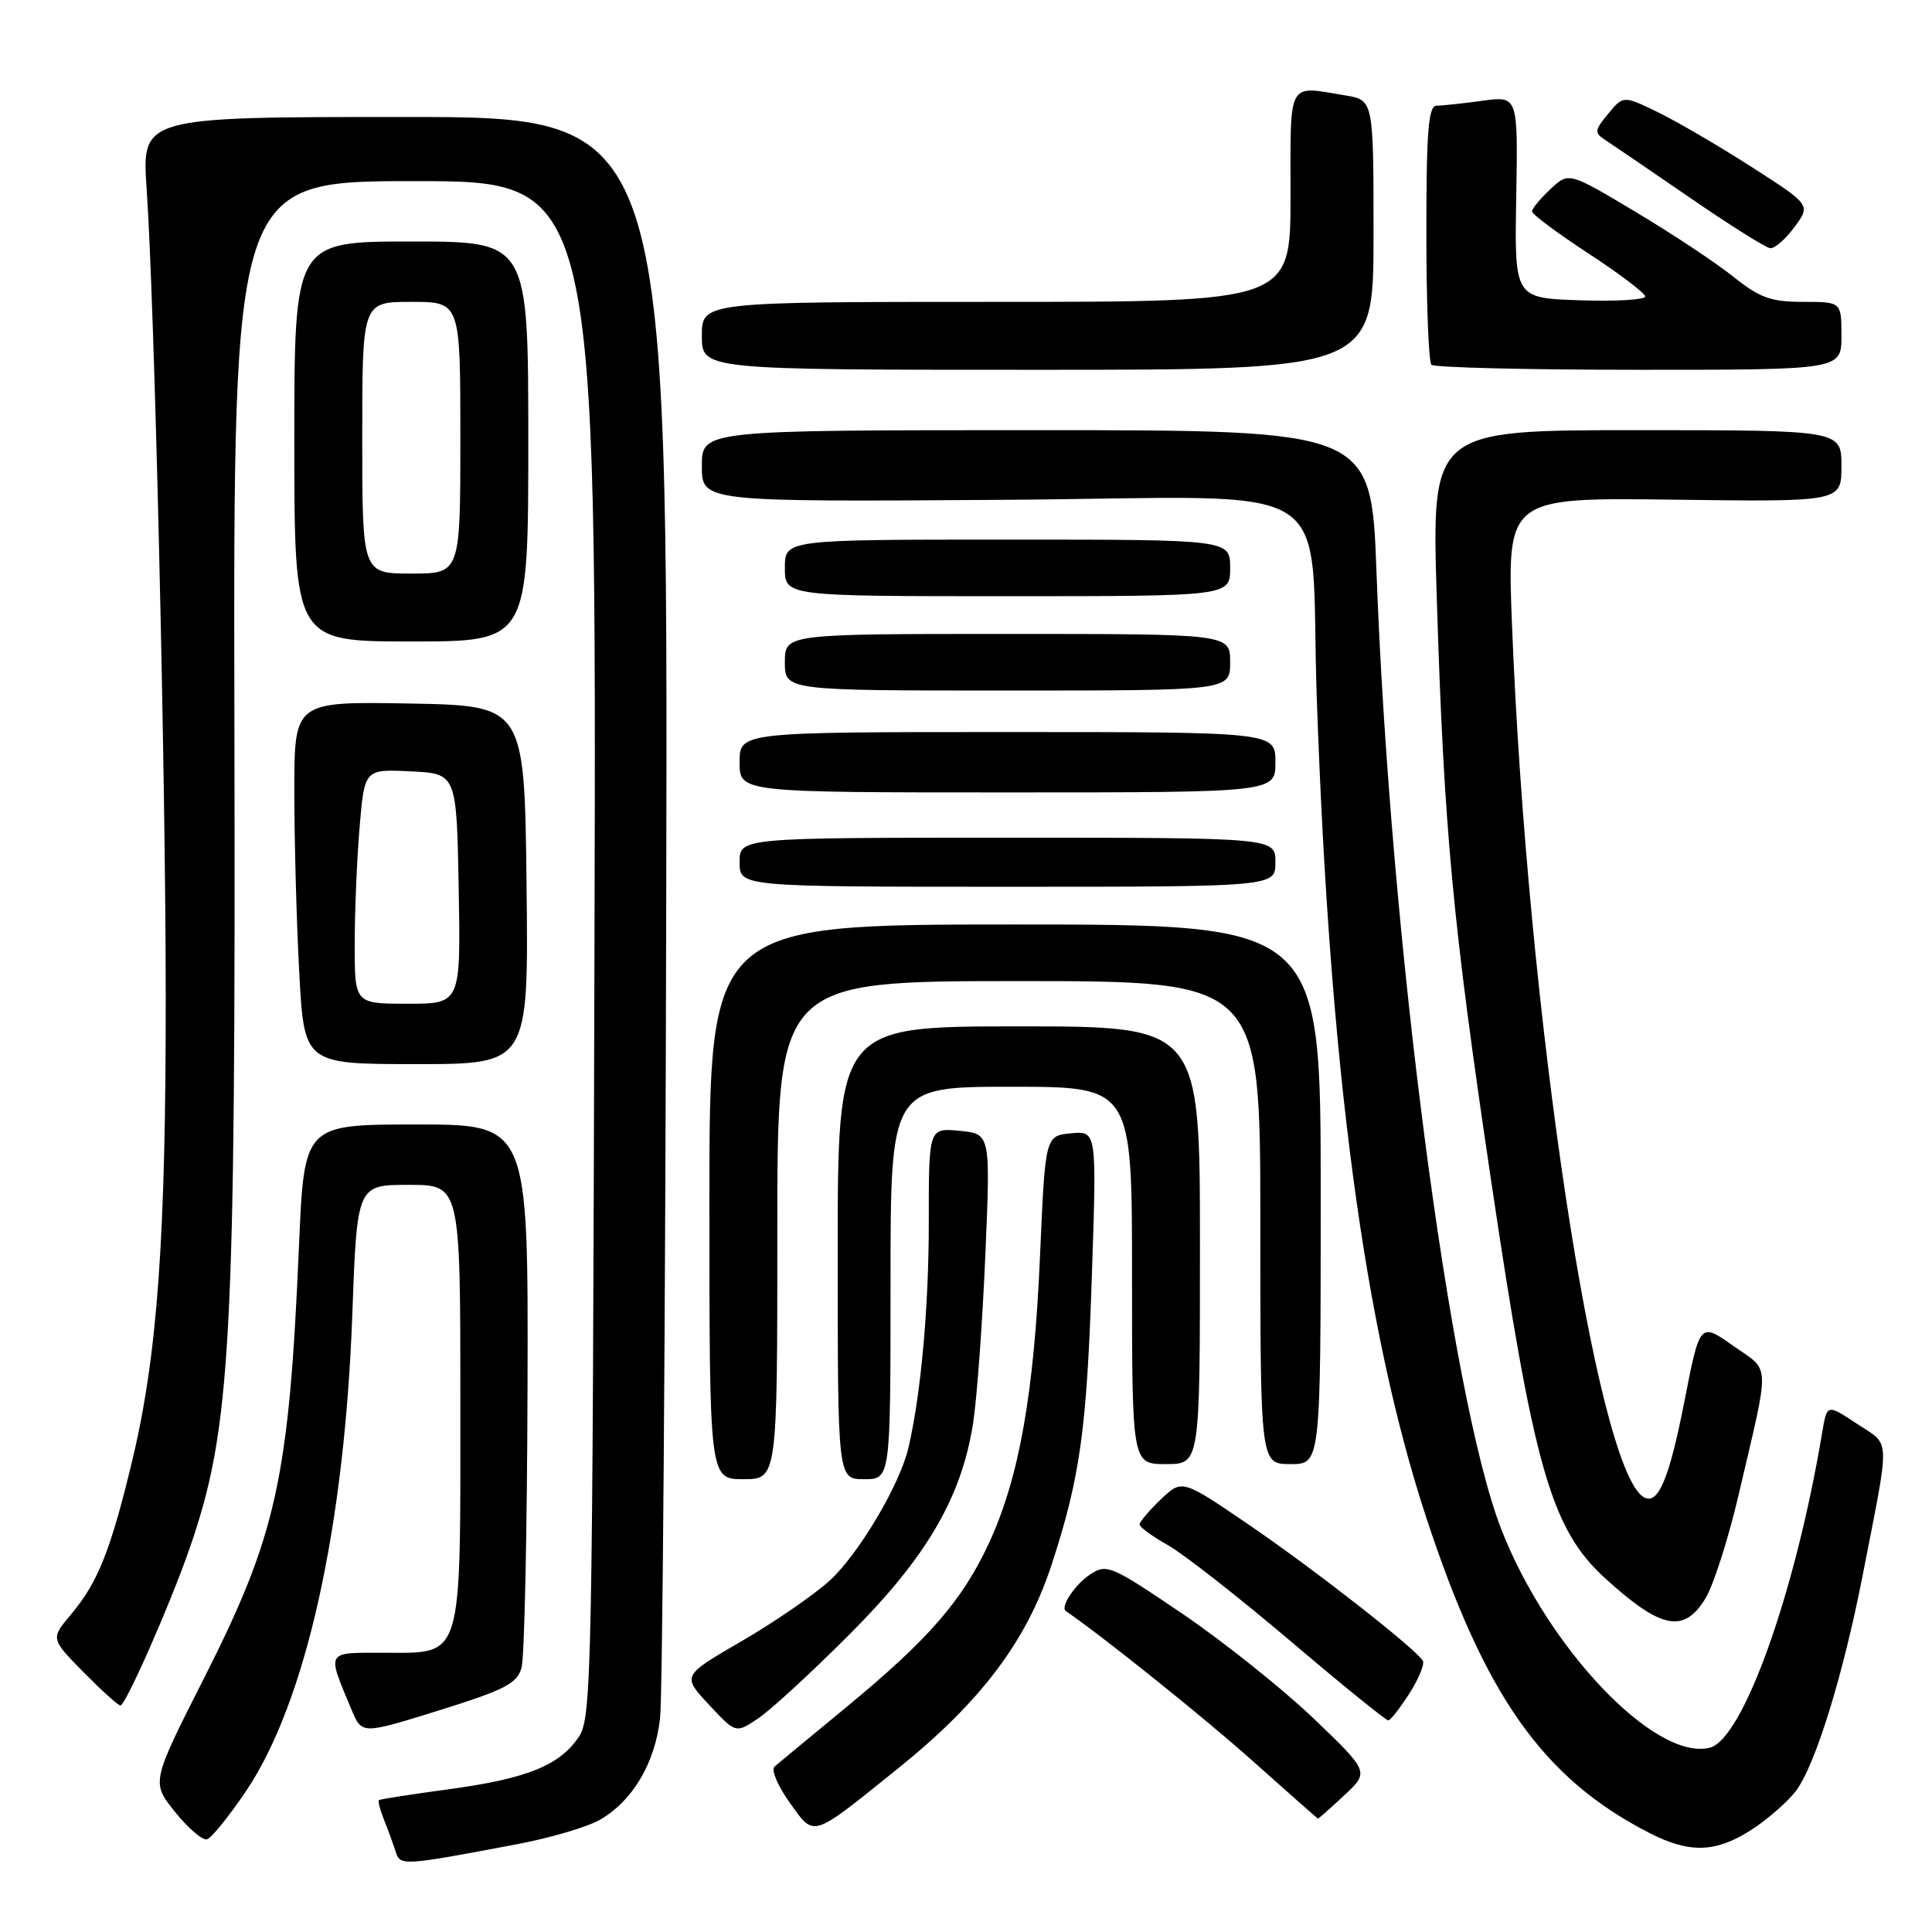 <?xml version="1.0" encoding="UTF-8" standalone="no"?>
<!DOCTYPE svg PUBLIC "-//W3C//DTD SVG 1.1//EN" "http://www.w3.org/Graphics/SVG/1.1/DTD/svg11.dtd" >
<svg xmlns="http://www.w3.org/2000/svg" xmlns:xlink="http://www.w3.org/1999/xlink" version="1.1" viewBox="0 0 256 256">
 <g >
 <path fill="currentColor"
d=" M 68.50 244.37 C 72.90 243.54 77.85 242.08 79.50 241.13 C 83.84 238.61 86.78 233.65 87.46 227.70 C 87.79 224.84 88.16 175.93 88.28 119.00 C 88.50 15.50 88.50 15.50 53.64 15.50 C 18.78 15.50 18.78 15.50 19.43 25.00 C 20.48 40.32 21.95 102.21 21.96 132.00 C 21.98 164.02 20.86 179.61 17.53 193.50 C 14.67 205.42 12.98 209.69 9.39 213.94 C 6.71 217.13 6.71 217.13 11.06 221.57 C 13.46 224.00 15.66 225.99 15.96 225.98 C 16.66 225.96 22.59 212.49 25.12 205.18 C 30.64 189.21 31.23 178.48 31.06 95.75 C 30.91 24.00 30.91 24.00 54.97 24.00 C 79.04 24.00 79.04 24.00 78.77 125.75 C 78.51 222.01 78.40 227.64 76.69 230.16 C 74.13 233.94 69.82 235.68 59.50 237.08 C 54.55 237.75 50.37 238.40 50.21 238.52 C 50.05 238.64 50.36 239.81 50.88 241.12 C 51.41 242.43 52.09 244.31 52.41 245.30 C 53.03 247.27 53.19 247.26 68.50 244.37 Z  M 231.90 242.57 C 234.02 241.23 236.71 238.91 237.89 237.41 C 240.48 234.12 244.22 222.06 246.86 208.50 C 250.49 189.87 250.56 191.64 246.06 188.66 C 242.09 186.03 242.09 186.03 241.46 189.76 C 237.92 210.99 230.97 230.47 226.55 231.58 C 219.33 233.39 205.03 218.38 198.90 202.56 C 192.11 185.06 184.19 124.20 182.39 75.75 C 181.69 57.00 181.69 57.00 137.35 57.00 C 93.00 57.00 93.00 57.00 93.00 61.75 C 93.00 66.50 93.00 66.50 132.92 66.23 C 178.71 65.92 173.44 62.58 174.48 92.50 C 176.19 141.72 180.77 176.07 188.96 201.00 C 196.75 224.73 204.44 235.62 218.50 242.85 C 223.80 245.58 227.24 245.51 231.90 242.57 Z  M 32.58 237.36 C 40.48 225.67 45.64 202.60 46.68 174.25 C 47.31 157.00 47.31 157.00 54.16 157.00 C 61.00 157.00 61.00 157.00 61.00 185.78 C 61.00 220.36 61.42 219.00 50.88 219.00 C 43.08 219.00 43.28 218.64 46.59 226.57 C 47.95 229.82 47.95 229.82 58.19 226.63 C 66.93 223.90 68.52 223.08 69.11 220.97 C 69.49 219.61 69.85 202.86 69.90 183.75 C 70.00 149.00 70.00 149.00 55.15 149.00 C 40.31 149.00 40.31 149.00 39.62 165.03 C 38.30 195.90 36.67 203.33 27.05 222.34 C 20.04 236.17 20.04 236.17 23.21 240.11 C 24.95 242.27 26.85 243.90 27.43 243.72 C 28.02 243.54 30.34 240.68 32.58 237.36 Z  M 118.99 234.33 C 129.98 225.48 136.03 217.46 139.34 207.34 C 143.14 195.70 144.01 189.44 144.69 168.67 C 145.32 149.85 145.32 149.85 141.91 150.17 C 138.50 150.50 138.50 150.50 137.81 166.39 C 137.02 184.69 135.05 195.76 131.07 204.41 C 127.54 212.05 123.07 217.20 112.13 226.22 C 107.38 230.13 103.11 233.67 102.63 234.08 C 102.15 234.50 103.05 236.64 104.62 238.83 C 107.98 243.50 107.34 243.70 118.99 234.33 Z  M 178.12 237.89 C 181.45 234.78 181.45 234.78 173.98 227.63 C 169.86 223.71 162.06 217.48 156.63 213.80 C 147.25 207.44 146.65 207.18 144.47 208.61 C 142.45 209.93 140.45 212.94 141.23 213.47 C 146.44 217.07 159.56 227.60 166.00 233.35 C 170.68 237.53 174.56 240.96 174.64 240.97 C 174.72 240.99 176.29 239.60 178.12 237.89 Z  M 112.56 216.57 C 122.80 206.33 127.43 198.39 128.95 188.50 C 129.46 185.20 130.18 175.24 130.56 166.37 C 131.25 150.23 131.25 150.23 127.15 149.84 C 123.06 149.45 123.06 149.45 123.07 161.98 C 123.07 173.26 122.03 184.75 120.36 191.89 C 119.21 196.79 113.71 206.03 109.88 209.49 C 107.78 211.38 102.54 214.99 98.22 217.49 C 90.37 222.05 90.37 222.05 93.94 225.88 C 97.50 229.70 97.50 229.70 100.50 227.67 C 102.15 226.56 107.58 221.56 112.56 216.57 Z  M 186.76 224.38 C 188.00 222.43 188.80 220.48 188.53 220.05 C 187.51 218.40 174.12 207.93 165.56 202.09 C 156.62 195.99 156.62 195.99 153.81 198.68 C 152.26 200.16 151.00 201.66 151.00 202.00 C 151.00 202.35 152.69 203.58 154.75 204.74 C 156.81 205.90 164.11 211.61 170.96 217.42 C 177.81 223.24 183.66 227.98 183.96 227.96 C 184.26 227.93 185.52 226.32 186.76 224.38 Z  M 225.98 211.80 C 227.05 210.04 229.03 203.85 230.38 198.05 C 234.59 180.03 234.66 181.85 229.65 178.32 C 225.24 175.21 225.24 175.21 223.20 185.66 C 221.16 196.06 219.68 199.54 217.77 198.36 C 211.45 194.45 202.37 134.24 200.35 82.86 C 199.68 65.92 199.68 65.92 221.84 66.21 C 244.00 66.50 244.00 66.50 244.00 61.75 C 244.00 57.00 244.00 57.00 216.85 57.00 C 189.69 57.00 189.69 57.00 190.38 79.25 C 191.34 110.00 192.45 121.93 197.59 156.50 C 203.24 194.58 205.54 202.59 212.66 209.10 C 220.08 215.87 223.12 216.49 225.98 211.80 Z  M 103.00 163.00 C 103.00 130.00 103.00 130.00 135.00 130.00 C 167.00 130.00 167.00 130.00 167.00 162.00 C 167.00 194.00 167.00 194.00 171.00 194.00 C 175.00 194.00 175.00 194.00 175.00 158.25 C 175.00 122.50 175.00 122.50 134.50 122.50 C 94.00 122.50 94.00 122.50 94.00 159.25 C 94.00 196.00 94.00 196.00 98.50 196.00 C 103.00 196.00 103.00 196.00 103.00 163.00 Z  M 118.00 170.00 C 118.00 144.00 118.00 144.00 134.00 144.00 C 150.00 144.00 150.00 144.00 150.00 169.00 C 150.00 194.00 150.00 194.00 154.50 194.00 C 159.00 194.00 159.00 194.00 159.00 165.00 C 159.00 136.00 159.00 136.00 135.00 136.00 C 111.00 136.00 111.00 136.00 111.00 166.00 C 111.00 196.00 111.00 196.00 114.50 196.00 C 118.00 196.00 118.00 196.00 118.00 170.00 Z  M 69.77 117.25 C 69.50 93.50 69.50 93.50 54.25 93.22 C 39.00 92.95 39.00 92.95 39.00 104.82 C 39.00 111.34 39.29 122.16 39.65 128.84 C 40.31 141.00 40.31 141.00 55.17 141.00 C 70.04 141.00 70.04 141.00 69.77 117.25 Z  M 169.00 114.25 C 169.00 111.00 169.00 111.00 133.50 111.00 C 98.00 111.00 98.00 111.00 98.00 114.25 C 98.00 117.50 98.00 117.50 133.50 117.50 C 169.00 117.50 169.00 117.50 169.00 114.25 Z  M 169.00 101.00 C 169.00 97.00 169.00 97.00 133.50 97.00 C 98.00 97.00 98.00 97.00 98.00 101.00 C 98.00 105.00 98.00 105.00 133.50 105.00 C 169.00 105.00 169.00 105.00 169.00 101.00 Z  M 163.00 87.75 C 163.00 84.00 163.00 84.00 133.50 84.00 C 104.00 84.00 104.00 84.00 104.00 87.75 C 104.00 91.50 104.00 91.50 133.50 91.50 C 163.00 91.50 163.00 91.50 163.00 87.75 Z  M 70.00 58.50 C 70.00 32.00 70.00 32.00 54.50 32.00 C 39.00 32.00 39.00 32.00 39.00 58.50 C 39.00 85.00 39.00 85.00 54.50 85.00 C 70.00 85.00 70.00 85.00 70.00 58.50 Z  M 163.00 75.25 C 163.00 71.50 163.00 71.50 133.50 71.50 C 104.00 71.50 104.00 71.50 104.00 75.25 C 104.00 79.00 104.00 79.00 133.50 79.00 C 163.00 79.00 163.00 79.00 163.00 75.25 Z  M 182.00 31.13 C 182.00 13.26 182.00 13.26 178.25 12.64 C 170.50 11.36 171.00 10.43 171.00 26.00 C 171.00 40.00 171.00 40.00 132.00 40.00 C 93.00 40.00 93.00 40.00 93.00 44.50 C 93.00 49.00 93.00 49.00 137.50 49.00 C 182.00 49.00 182.00 49.00 182.00 31.13 Z  M 244.00 44.50 C 244.00 40.00 244.00 40.00 238.92 40.00 C 234.65 40.00 233.17 39.46 229.67 36.66 C 227.38 34.82 221.53 30.95 216.68 28.05 C 207.86 22.78 207.86 22.78 205.43 25.07 C 204.09 26.32 203.00 27.65 203.00 28.02 C 203.00 28.39 206.37 30.90 210.50 33.60 C 214.62 36.29 218.00 38.86 218.00 39.29 C 218.00 39.72 214.10 39.95 209.33 39.79 C 200.67 39.50 200.67 39.50 200.91 26.10 C 201.14 12.71 201.14 12.71 196.43 13.35 C 193.84 13.71 191.11 14.00 190.36 14.00 C 189.27 14.00 189.00 17.30 189.00 30.83 C 189.00 40.09 189.30 47.97 189.67 48.33 C 190.03 48.70 202.41 49.00 217.17 49.00 C 244.00 49.00 244.00 49.00 244.00 44.50 Z  M 237.78 30.08 C 239.94 27.16 239.94 27.16 232.12 22.14 C 227.81 19.37 222.22 16.11 219.70 14.88 C 215.10 12.65 215.10 12.65 213.09 15.08 C 211.30 17.22 211.25 17.61 212.63 18.50 C 213.48 19.05 218.53 22.49 223.84 26.14 C 229.15 29.80 233.98 32.83 234.56 32.89 C 235.15 32.95 236.60 31.69 237.78 30.08 Z  M 47.00 125.15 C 47.00 120.83 47.29 113.84 47.65 109.61 C 48.30 101.91 48.30 101.91 54.40 102.21 C 60.50 102.50 60.50 102.50 60.78 117.75 C 61.05 133.00 61.05 133.00 54.03 133.00 C 47.00 133.00 47.00 133.00 47.00 125.15 Z  M 48.00 58.00 C 48.00 40.00 48.00 40.00 54.50 40.00 C 61.00 40.00 61.00 40.00 61.00 58.00 C 61.00 76.00 61.00 76.00 54.50 76.00 C 48.00 76.00 48.00 76.00 48.00 58.00 Z "/>
</g>
</svg>